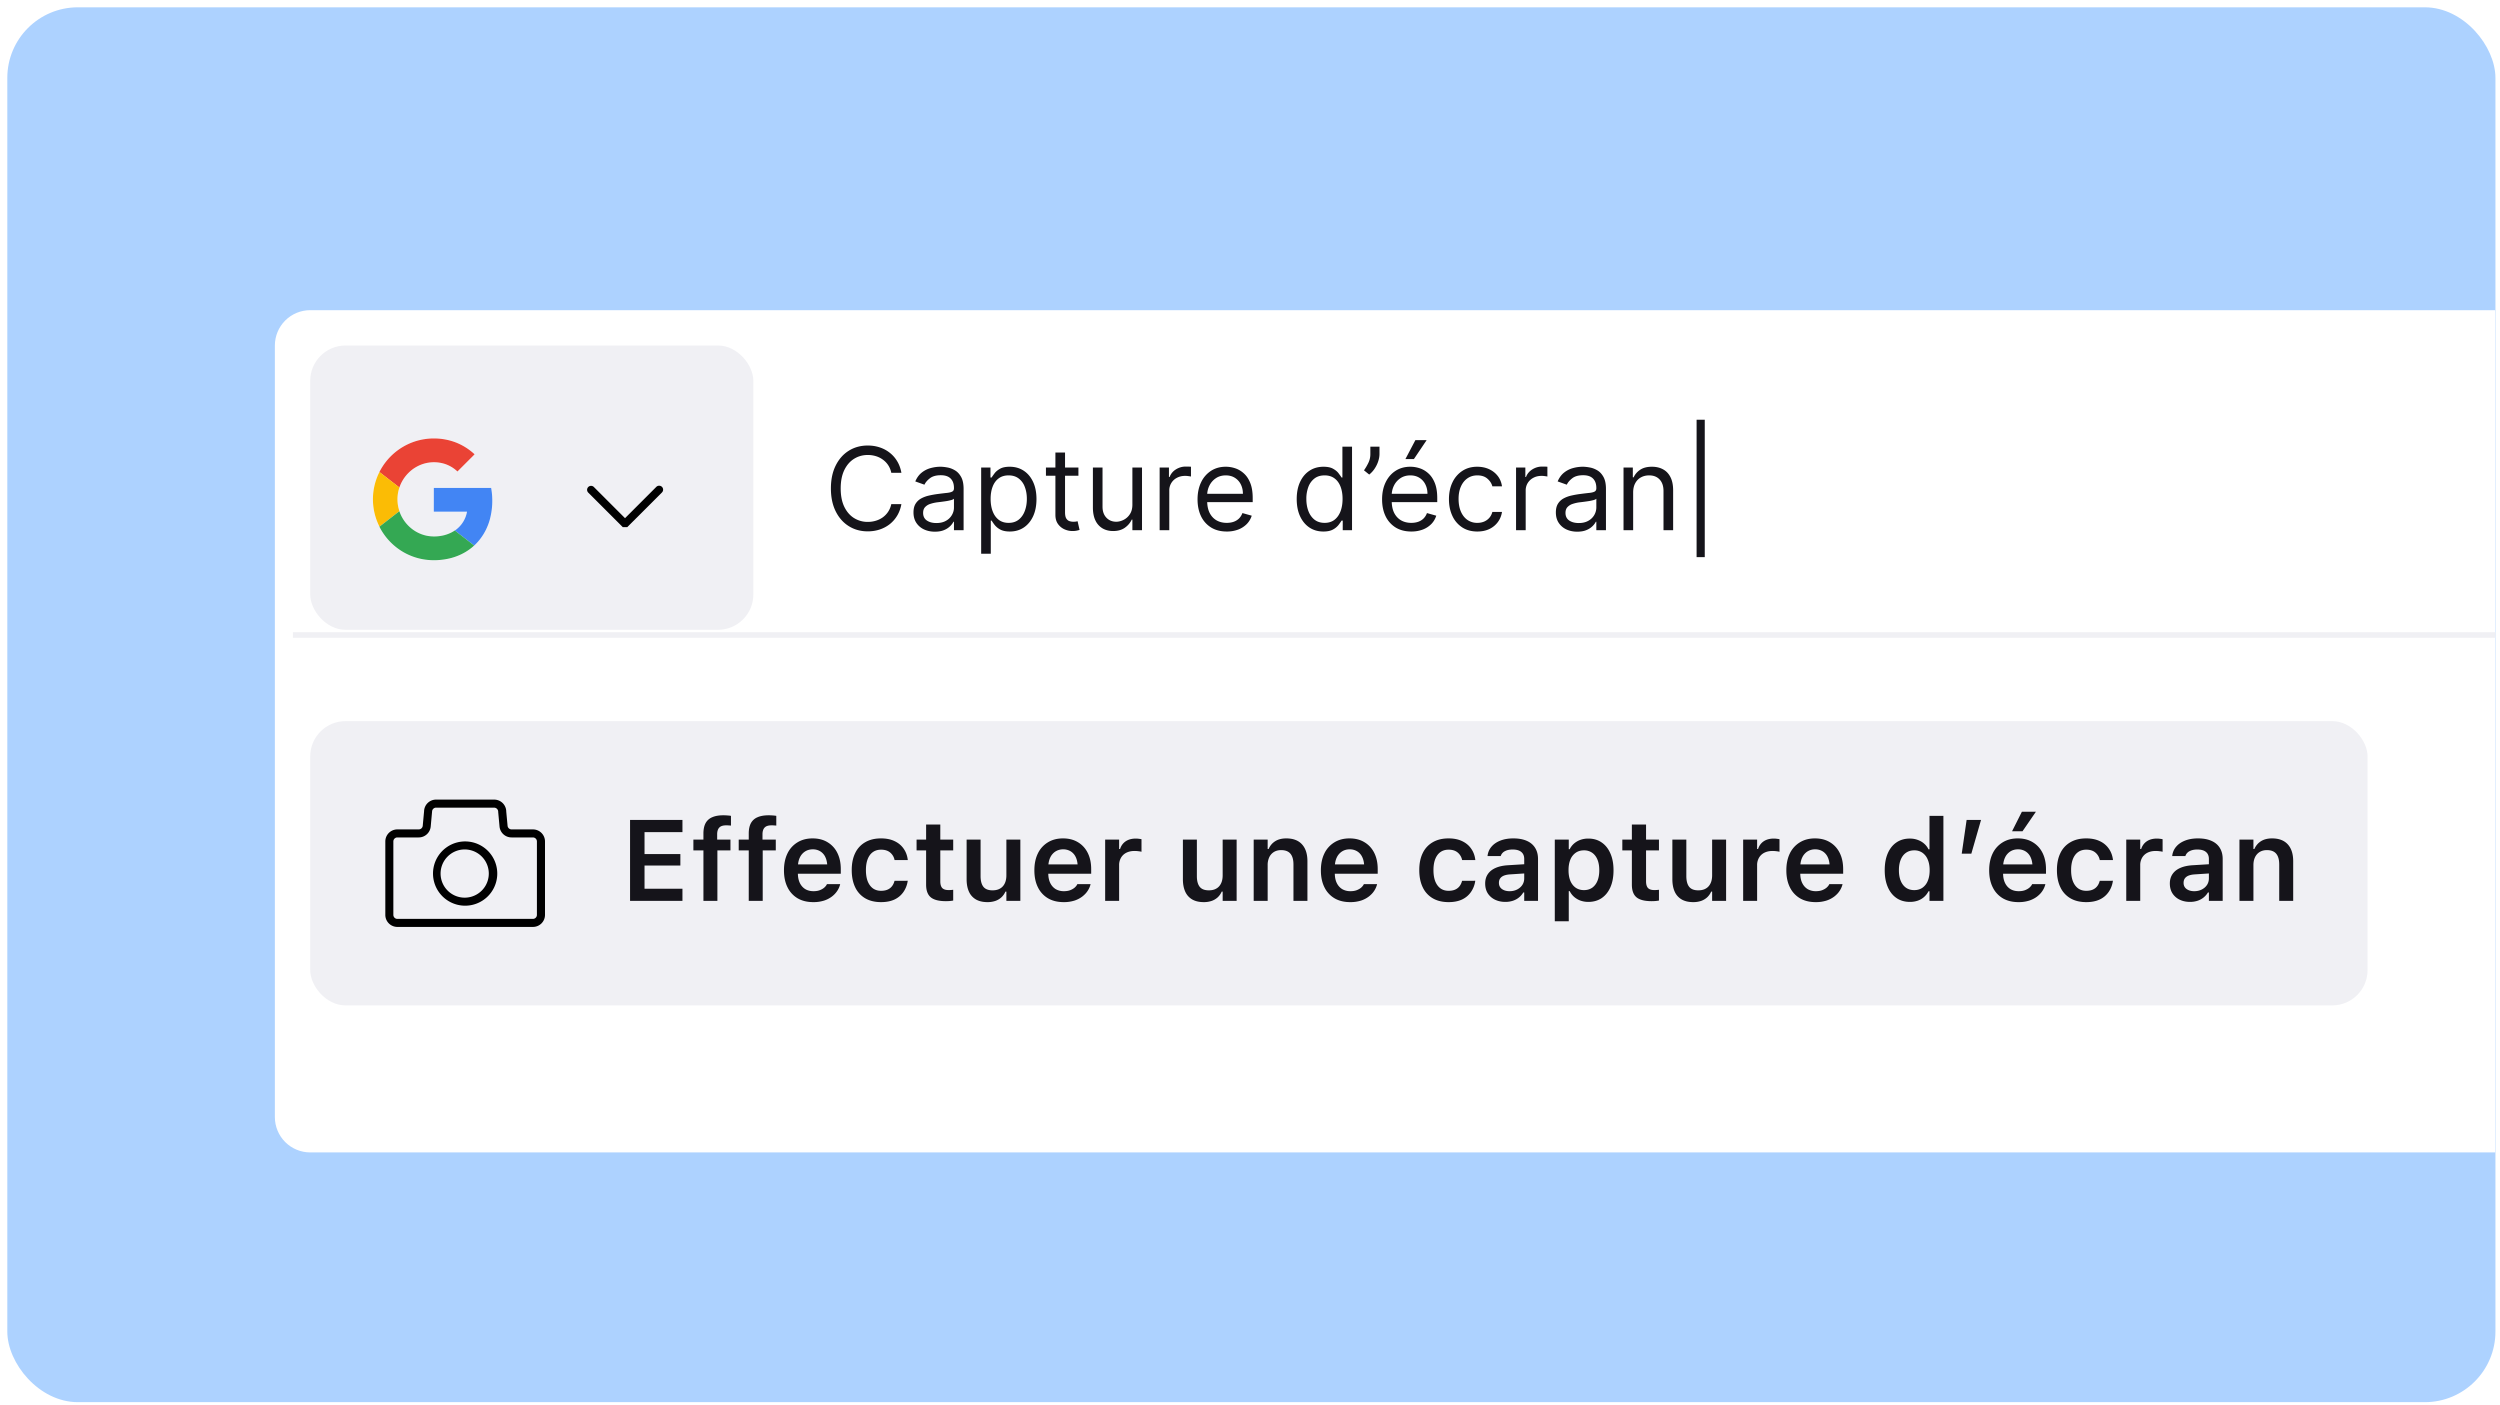 <svg width="299" height="168" fill="none" xmlns="http://www.w3.org/2000/svg"><g clip-path="url(#a)"><rect x=".874" y=".874" width="297.58" height="166.825" rx="8.444" fill="#ADD2FF"/><g filter="url(#b)"><g clip-path="url(#c)"><path d="M32.874 37.101a4.227 4.227 0 0 1 4.227-4.227h278.773v100.733H37.101a4.227 4.227 0 0 1-4.227-4.227V37.101Z" fill="#fff"/><rect x="37.101" y="37.101" width="53" height="34" rx="4.227" fill="#F0F0F4"/><path fill-rule="evenodd" clip-rule="evenodd" d="M49.505 48.615a7.327 7.327 0 0 0-4.128 3.615 7.21 7.21 0 0 0-.635 1.833 7.311 7.311 0 0 0 .631 4.712 7.351 7.351 0 0 0 1.978 2.433 7.26 7.26 0 0 0 2.648 1.335c1.214.325 2.506.317 3.728.04a6.612 6.612 0 0 0 2.985-1.552c.881-.81 1.512-1.876 1.845-3.023.364-1.25.411-2.586.184-3.87h-6.854v2.843h3.971a3.43 3.43 0 0 1-1.457 2.252 4.173 4.173 0 0 1-1.606.635 4.806 4.806 0 0 1-1.739-.004 4.313 4.313 0 0 1-1.621-.701 4.505 4.505 0 0 1-1.669-2.236 4.421 4.421 0 0 1 0-2.836 4.55 4.55 0 0 1 1.058-1.72A4.32 4.32 0 0 1 51 51.161a4.346 4.346 0 0 1 2.139.086 3.922 3.922 0 0 1 1.57.925l1.34-1.34c.235-.239.482-.47.709-.717a7.104 7.104 0 0 0-2.346-1.453 7.353 7.353 0 0 0-4.908-.047Z" fill="#fff"/><path fill-rule="evenodd" clip-rule="evenodd" d="M49.505 48.615a7.377 7.377 0 0 1 4.908.043 7.08 7.08 0 0 1 2.346 1.453c-.227.247-.474.478-.709.717l-1.34 1.34a3.969 3.969 0 0 0-1.57-.925A4.3 4.3 0 0 0 51 51.157a4.353 4.353 0 0 0-2.177 1.21 4.52 4.52 0 0 0-1.058 1.72c-.795-.619-1.59-1.234-2.389-1.853a7.32 7.32 0 0 1 4.128-3.619Z" fill="#EA4335"/><path fill-rule="evenodd" clip-rule="evenodd" d="M44.746 54.06a7.27 7.27 0 0 1 .635-1.834c.795.62 1.59 1.234 2.39 1.853a4.395 4.395 0 0 0 0 2.836c-.796.619-1.591 1.237-2.386 1.852a7.25 7.25 0 0 1-.639-4.708Z" fill="#FBBC05"/><path fill-rule="evenodd" clip-rule="evenodd" d="M51.886 54.134h6.855a8.617 8.617 0 0 1-.184 3.87c-.333 1.147-.964 2.213-1.845 3.023l-2.315-1.797a3.43 3.43 0 0 0 1.457-2.253h-3.971c.003-.947.003-1.895.003-2.843Z" fill="#4285F4"/><path fill-rule="evenodd" clip-rule="evenodd" d="M45.377 58.771c.795-.615 1.59-1.233 2.386-1.852a4.528 4.528 0 0 0 1.668 2.236c.486.34 1.042.584 1.622.701a4.72 4.72 0 0 0 1.739.004 4.172 4.172 0 0 0 1.605-.634l2.315 1.797c-.834.772-1.88 1.297-2.984 1.551-1.222.279-2.515.286-3.73-.039a7.199 7.199 0 0 1-2.647-1.335 7.334 7.334 0 0 1-1.974-2.429Z" fill="#34A853"/><path d="m75.02 58.824 4.147-4.145a.473.473 0 0 0-.337-.81.477.477 0 0 0-.336.14l-3.742 3.743-3.74-3.743a.475.475 0 0 0-.671.671l4.145 4.145h.534Z" fill="#000"/><path d="M107.807 52.322h-1.21a2.522 2.522 0 0 0-1.02-1.581 2.74 2.74 0 0 0-.835-.41 3.328 3.328 0 0 0-.956-.137c-.605 0-1.153.153-1.644.46-.488.305-.877.755-1.166 1.35-.286.596-.429 1.326-.429 2.191 0 .865.143 1.596.429 2.191.289.595.678 1.046 1.166 1.351a3.047 3.047 0 0 0 1.644.46c.332 0 .651-.046.956-.138.306-.09.584-.226.835-.404a2.57 2.57 0 0 0 1.02-1.586h1.21c-.092.51-.257.967-.498 1.37a3.75 3.75 0 0 1-.898 1.03 3.93 3.93 0 0 1-1.205.64c-.442.146-.916.219-1.42.219-.852 0-1.61-.208-2.273-.625-.664-.416-1.186-1.008-1.567-1.776-.38-.767-.57-1.678-.57-2.732 0-1.054.19-1.964.57-2.732.381-.768.903-1.36 1.567-1.776.663-.416 1.421-.624 2.273-.624.504 0 .978.073 1.42.22.446.145.847.36 1.205.643.358.28.657.621.898 1.025.241.4.406.857.498 1.37Zm4.004 7.045c-.475 0-.906-.09-1.293-.268a2.22 2.22 0 0 1-.922-.786c-.228-.345-.342-.76-.342-1.249 0-.43.085-.777.254-1.044a1.79 1.79 0 0 1 .678-.634c.283-.153.595-.267.937-.342.345-.078.691-.14 1.039-.185a47.72 47.72 0 0 1 1.108-.132c.286-.032.494-.086.624-.16.134-.076.2-.206.2-.391v-.04c0-.48-.131-.855-.395-1.121-.26-.267-.655-.4-1.185-.4-.55 0-.981.12-1.293.36-.313.241-.532.498-.659.771l-1.093-.39c.195-.455.455-.81.781-1.064a2.92 2.92 0 0 1 1.073-.536c.39-.104.774-.156 1.151-.156.241 0 .518.029.83.087.315.056.62.171.912.347.296.175.542.44.737.795.195.355.293.83.293 1.425v4.937h-1.152v-1.014h-.058a2.01 2.01 0 0 1-.391.522 2.245 2.245 0 0 1-.727.473c-.302.13-.671.195-1.107.195Zm.176-1.034c.455 0 .839-.09 1.151-.269a1.82 1.82 0 0 0 .712-.693c.163-.282.244-.58.244-.892v-1.054c-.048.058-.156.112-.322.16a5.368 5.368 0 0 1-.566.123 25.893 25.893 0 0 1-1.102.146c-.3.04-.579.103-.84.19a1.449 1.449 0 0 0-.624.386c-.156.169-.234.4-.234.693 0 .4.148.702.444.907.299.202.678.303 1.137.303Zm5.36 3.669V51.697h1.113v1.19h.136c.085-.13.202-.295.352-.497.153-.205.371-.387.653-.546.287-.163.674-.244 1.162-.244.631 0 1.187.157 1.668.473.482.315.857.763 1.127 1.342.27.579.405 1.262.405 2.049 0 .794-.135 1.481-.405 2.064-.27.579-.644 1.028-1.122 1.346-.478.316-1.029.473-1.654.473-.481 0-.867-.08-1.156-.239a2.15 2.15 0 0 1-.669-.55 7.565 7.565 0 0 1-.361-.518h-.097v3.962h-1.152Zm1.132-6.558c0 .566.083 1.066.249 1.498.166.43.408.766.727 1.01.319.24.709.361 1.171.361.481 0 .883-.127 1.205-.38.325-.257.569-.602.732-1.035.166-.436.249-.92.249-1.454 0-.527-.081-1.002-.244-1.424a2.2 2.2 0 0 0-.727-1.01c-.322-.25-.727-.376-1.215-.376-.468 0-.862.119-1.181.356-.318.234-.559.563-.722.986-.162.42-.244.909-.244 1.468Zm10.5-3.747v.976h-3.884v-.976h3.884Zm-2.752-1.795h1.152v7.143c0 .325.047.569.141.731.098.16.221.267.371.322.153.053.314.079.483.079.127 0 .231-.007.312-.02l.195-.039.235 1.034c-.079.03-.187.059-.327.088-.14.033-.317.049-.532.049-.325 0-.644-.07-.956-.21a1.9 1.9 0 0 1-.771-.639c-.202-.286-.303-.647-.303-1.083v-7.455Zm9.207 6.225v-4.43h1.151v7.494h-1.151v-1.268h-.078c-.176.38-.449.704-.82.97-.371.264-.839.396-1.405.396-.468 0-.885-.102-1.249-.307a2.152 2.152 0 0 1-.859-.937c-.208-.42-.312-.948-.312-1.586v-4.762h1.151v4.684c0 .547.153.982.459 1.308.309.325.703.488 1.181.488.286 0 .577-.074.873-.22a1.9 1.9 0 0 0 .751-.673c.205-.303.308-.688.308-1.157Zm3.26 3.064v-7.494h1.113v1.132h.078a1.8 1.8 0 0 1 .741-.902 2.183 2.183 0 0 1 1.21-.347c.085 0 .191.002.317.005.127.003.223.008.288.015v1.17a3.406 3.406 0 0 0-.268-.043 2.648 2.648 0 0 0-.434-.034c-.365 0-.69.076-.976.229a1.68 1.68 0 0 0-.917 1.527v4.742h-1.152Zm8.026.156c-.722 0-1.345-.159-1.868-.478a3.208 3.208 0 0 1-1.206-1.346c-.279-.58-.419-1.253-.419-2.02 0-.768.14-1.444.419-2.03a3.313 3.313 0 0 1 1.181-1.376c.508-.331 1.1-.497 1.776-.497.39 0 .776.065 1.156.195.381.13.727.341 1.04.634.312.29.561.673.746 1.151.186.479.278 1.067.278 1.767v.488h-5.776v-.996h4.605c0-.422-.084-.8-.253-1.132a1.914 1.914 0 0 0-.713-.785c-.305-.192-.667-.288-1.083-.288-.458 0-.855.114-1.19.342a2.245 2.245 0 0 0-.766.878 2.579 2.579 0 0 0-.269 1.161v.663c0 .567.098 1.046.293 1.44.198.39.473.688.825.893.351.201.759.302 1.224.302.303 0 .576-.042.82-.127.247-.087.46-.218.639-.39.179-.176.317-.394.415-.654l1.112.313a2.47 2.47 0 0 1-.59.995 2.879 2.879 0 0 1-1.025.663 3.794 3.794 0 0 1-1.371.234Zm11.549 0c-.625 0-1.176-.157-1.654-.473-.478-.319-.852-.767-1.122-1.346-.27-.583-.405-1.27-.405-2.064 0-.787.135-1.47.405-2.05.27-.578.645-1.026 1.127-1.341.481-.316 1.037-.473 1.668-.473.488 0 .874.081 1.157.244.286.159.504.341.653.546.153.202.272.368.357.498h.097v-3.689h1.152v9.992h-1.113V58.04h-.136a7.565 7.565 0 0 1-.361.517 2.15 2.15 0 0 1-.669.551c-.289.16-.675.24-1.156.24Zm.156-1.034c.462 0 .852-.12 1.171-.36.319-.245.561-.582.727-1.01.166-.433.249-.933.249-1.499 0-.56-.082-1.049-.244-1.468-.163-.423-.404-.752-.722-.986-.319-.237-.713-.356-1.181-.356-.488 0-.895.125-1.22.376a2.252 2.252 0 0 0-.727 1.01 4.023 4.023 0 0 0-.239 1.424c0 .534.081 1.018.244 1.454.166.433.41.778.732 1.035.325.253.729.38 1.21.38Zm6.562-9.114v.878c0 .267-.049.552-.146.854-.094.3-.234.59-.42.874a3.09 3.09 0 0 1-.663.731l-.625-.507c.205-.293.382-.597.532-.912.153-.32.229-.659.229-1.02v-.898h1.093Zm3.805 10.148c-.722 0-1.345-.159-1.869-.478a3.212 3.212 0 0 1-1.205-1.346c-.28-.58-.42-1.253-.42-2.02 0-.768.14-1.444.42-2.03.283-.588.676-1.047 1.181-1.376.507-.331 1.099-.497 1.776-.497.39 0 .775.065 1.156.195.38.13.727.341 1.039.634.312.29.561.673.747 1.151.185.479.278 1.067.278 1.767v.488h-5.777v-.996h4.606c0-.422-.085-.8-.254-1.132a1.912 1.912 0 0 0-.712-.785c-.306-.192-.667-.288-1.083-.288-.459 0-.856.114-1.191.342a2.245 2.245 0 0 0-.766.878 2.578 2.578 0 0 0-.268 1.161v.663c0 .567.097 1.046.292 1.44.199.39.474.688.825.893.351.201.76.302 1.225.302.302 0 .575-.042.819-.127a1.74 1.74 0 0 0 .639-.39c.179-.176.318-.394.415-.654l1.113.313c-.118.377-.314.709-.591.995a2.875 2.875 0 0 1-1.024.663 3.802 3.802 0 0 1-1.371.234Zm-.703-8.665 1.191-2.263h1.346l-1.522 2.263h-1.015Zm8.602 8.665c-.703 0-1.308-.165-1.815-.497a3.238 3.238 0 0 1-1.171-1.371c-.273-.582-.41-1.248-.41-1.996 0-.76.14-1.432.42-2.015a3.317 3.317 0 0 1 1.18-1.37c.508-.332 1.1-.498 1.776-.498.527 0 1.002.097 1.425.292.423.196.769.469 1.039.82.27.351.438.761.503 1.23h-1.152c-.088-.342-.283-.644-.585-.908-.3-.267-.703-.4-1.21-.4-.449 0-.843.117-1.181.351-.335.231-.597.558-.785.981-.186.42-.279.912-.279 1.478 0 .58.091 1.084.274 1.513.185.43.445.763.78 1a2.02 2.02 0 0 0 1.191.356c.299 0 .571-.052.815-.156.243-.104.45-.254.619-.449.169-.195.29-.43.361-.702h1.152c-.065.442-.226.84-.483 1.195a2.706 2.706 0 0 1-1.01.84c-.417.204-.901.306-1.454.306Zm4.63-.156v-7.494h1.112v1.132h.078c.137-.37.384-.672.742-.902a2.183 2.183 0 0 1 1.21-.347c.085 0 .19.002.317.005s.223.008.288.015v1.17a3.406 3.406 0 0 0-.268-.043 2.66 2.66 0 0 0-.435-.034c-.364 0-.689.076-.975.229-.283.15-.508.358-.674.624a1.689 1.689 0 0 0-.244.903v4.742h-1.151Zm7.317.176c-.475 0-.906-.09-1.293-.268a2.22 2.22 0 0 1-.922-.786c-.228-.345-.341-.76-.341-1.249 0-.43.084-.777.253-1.044.169-.27.396-.481.679-.634.282-.153.595-.267.936-.342.345-.078.691-.14 1.04-.185.455-.059.824-.103 1.107-.132.286-.032.494-.086.625-.16.133-.076.2-.206.2-.391v-.04c0-.48-.132-.855-.396-1.121-.26-.267-.655-.4-1.185-.4-.55 0-.981.12-1.293.36-.312.241-.532.498-.659.771l-1.093-.39c.195-.455.456-.81.781-1.064a2.92 2.92 0 0 1 1.073-.536 4.46 4.46 0 0 1 1.152-.156c.24 0 .517.029.829.087.316.056.62.171.913.347.296.175.541.44.736.795.195.355.293.83.293 1.425v4.937h-1.151v-1.014h-.059a2.027 2.027 0 0 1-.39.522 2.256 2.256 0 0 1-.727.473c-.303.13-.672.195-1.108.195Zm.176-1.034c.455 0 .839-.09 1.151-.269a1.83 1.83 0 0 0 .957-1.585v-1.054c-.049.058-.157.112-.322.16a5.48 5.48 0 0 1-.566.123 25.962 25.962 0 0 1-1.103.146 4.397 4.397 0 0 0-.839.19 1.452 1.452 0 0 0-.625.386c-.156.169-.234.4-.234.693 0 .4.148.702.444.907.299.202.678.303 1.137.303Zm6.512-3.65v4.508h-1.151v-7.494h1.112v1.171h.098c.175-.38.442-.686.8-.917.358-.234.819-.351 1.385-.351.508 0 .952.104 1.332.312.381.205.677.517.888.937.212.416.318.943.318 1.58v4.762h-1.152v-4.683c0-.59-.153-1.048-.459-1.376-.305-.332-.725-.498-1.258-.498-.368 0-.696.08-.986.24-.286.158-.512.391-.678.697-.166.306-.249.676-.249 1.112Zm8.564-8.704v16.432h-.976V45.98h.976Z" fill="#15141A"/><rect x="37.101" y="82.024" width="246.06" height="34" rx="4.227" fill="#F0F0F4"/><path d="M63.735 106.638h-16.21a1.438 1.438 0 0 1-1.44-1.441v-8.782a1.441 1.441 0 0 1 1.44-1.44h2.555a.48.48 0 0 0 .48-.437l.16-1.73a1.432 1.432 0 0 1 1.44-1.397h6.947a1.441 1.441 0 0 1 1.441 1.442l.158 1.687a.48.48 0 0 0 .48.436h2.554a1.441 1.441 0 0 1 1.442 1.441v8.782a1.44 1.44 0 0 1-1.447 1.439Zm-16.21-10.703a.48.48 0 0 0-.48.48v8.782a.48.48 0 0 0 .48.481h16.21a.481.481 0 0 0 .48-.481v-8.782a.48.48 0 0 0-.48-.48H61.18a1.44 1.44 0 0 1-1.436-1.309l-.16-1.73a.494.494 0 0 0-.48-.524h-6.948a.48.48 0 0 0-.48.48l-.162 1.774a1.441 1.441 0 0 1-1.435 1.309h-2.554Z" fill="#000"/><path d="M55.631 104.099a3.846 3.846 0 0 1-3.77-4.593 3.843 3.843 0 1 1 3.77 4.593Zm0-6.726a2.883 2.883 0 1 0 0 5.765 2.883 2.883 0 0 0 0-5.765Z" fill="#000"/><path d="M75.355 103.524v-9.68h6.266v1.455h-4.535v2.623h4.286v1.376h-4.286v2.77h4.535v1.456h-6.266Zm8.775 0v-6.038h-1.201v-1.294h1.2v-.725c0-.492.083-.899.249-1.22a1.58 1.58 0 0 1 .785-.719c.353-.16.8-.241 1.341-.241.18 0 .345.006.497.02.152.009.293.025.423.047v1.167a2.562 2.562 0 0 0-.242-.02 3.55 3.55 0 0 0-.322-.013c-.394 0-.673.091-.838.275-.166.179-.249.445-.249.798v.63h1.59v1.295H85.8v6.038h-1.67Zm5.42 0v-6.038h-1.2v-1.294h1.2v-.725c0-.492.083-.899.249-1.22a1.58 1.58 0 0 1 .784-.719c.354-.16.8-.241 1.342-.241.179 0 .344.006.496.02.153.009.293.025.423.047v1.167a2.562 2.562 0 0 0-.241-.02 3.551 3.551 0 0 0-.322-.013c-.394 0-.673.091-.839.275-.165.179-.248.445-.248.798v.63h1.59v1.295H91.22v6.038h-1.67Zm7.715.148c-.729 0-1.355-.155-1.878-.463a3.088 3.088 0 0 1-1.201-1.315c-.282-.568-.423-1.241-.423-2.02v-.006c0-.77.139-1.44.416-2.013a3.134 3.134 0 0 1 1.194-1.328c.515-.317 1.118-.476 1.812-.476.697 0 1.297.154 1.798.463a3.03 3.03 0 0 1 1.167 1.281c.273.55.409 1.194.409 1.932v.55h-5.957v-1.12h5.139l-.792 1.046v-.664c0-.487-.074-.892-.221-1.214a1.6 1.6 0 0 0-.617-.725 1.682 1.682 0 0 0-.906-.241c-.345 0-.65.085-.92.255a1.718 1.718 0 0 0-.63.738c-.152.322-.228.718-.228 1.187v.671c0 .452.076.839.228 1.161.152.317.367.563.644.738.282.17.615.255 1 .255.3 0 .556-.043.771-.128.22-.089.396-.194.53-.315.134-.125.228-.244.282-.356l.02-.047h1.583l-.013.061a2.448 2.448 0 0 1-.322.724 2.74 2.74 0 0 1-.624.678 3.2 3.2 0 0 1-.953.503 4.145 4.145 0 0 1-1.308.188Zm8.111 0c-.738 0-1.369-.152-1.892-.456a2.996 2.996 0 0 1-1.201-1.315c-.277-.573-.416-1.257-.416-2.053v-.014c0-.791.139-1.469.416-2.032a2.963 2.963 0 0 1 1.201-1.295c.523-.304 1.152-.456 1.885-.456.631 0 1.172.11 1.624.328.456.215.816.515 1.08.9.268.38.434.825.496 1.335v.026h-1.576l-.007-.02a1.524 1.524 0 0 0-.523-.879c-.269-.228-.631-.342-1.087-.342-.38 0-.707.096-.98.289-.268.192-.474.47-.617.831-.143.363-.214.801-.214 1.315v.014c0 .519.071.964.214 1.335.148.367.356.648.624.845.269.192.593.289.973.289.434 0 .783-.099 1.046-.296.269-.196.454-.487.557-.872l.014-.027 1.57-.006-.007.06a3.06 3.06 0 0 1-.523 1.308 2.663 2.663 0 0 1-1.06.879c-.443.206-.975.309-1.597.309Zm7.762-.114c-.841 0-1.447-.155-1.818-.463-.371-.309-.557-.814-.557-1.516v-4.093h-1.141v-1.294h1.141v-1.798h1.697v1.798h1.543v1.294h-1.543v3.697c0 .362.076.628.228.798.157.166.407.248.752.248.12 0 .219-.002.295-.006l.268-.027v1.288c-.116.022-.25.04-.402.054-.148.013-.302.02-.463.02Zm4.964.114c-.545 0-1.004-.105-1.375-.316a2.026 2.026 0 0 1-.839-.932c-.188-.412-.281-.908-.281-1.489v-4.743h1.67v4.36c0 .568.112.995.335 1.282.224.286.589.429 1.094.429.268 0 .505-.04.711-.121.21-.085.385-.206.523-.362.139-.157.244-.344.316-.564.071-.223.107-.474.107-.751v-4.273h1.67v7.332h-1.67v-1.113h-.114a2.04 2.04 0 0 1-.47.677 2.098 2.098 0 0 1-.724.436 2.863 2.863 0 0 1-.953.148Zm9.111 0c-.729 0-1.356-.155-1.879-.463a3.089 3.089 0 0 1-1.201-1.315c-.282-.568-.422-1.241-.422-2.02v-.006c0-.77.138-1.44.416-2.013a3.124 3.124 0 0 1 1.194-1.328c.514-.317 1.118-.476 1.811-.476.698 0 1.297.154 1.798.463.505.304.894.73 1.167 1.281.273.55.409 1.194.409 1.932v.55h-5.957v-1.12h5.139l-.792 1.046v-.664c0-.487-.073-.892-.221-1.214a1.601 1.601 0 0 0-.617-.725 1.683 1.683 0 0 0-.906-.241 1.68 1.68 0 0 0-.919.255 1.721 1.721 0 0 0-.631.738c-.152.322-.228.718-.228 1.187v.671c0 .452.076.839.228 1.161.153.317.367.563.644.738a1.9 1.9 0 0 0 1 .255c.3 0 .557-.043.772-.128.219-.089.395-.194.53-.315.134-.125.228-.244.281-.356l.02-.047h1.584l-.014.061a2.422 2.422 0 0 1-.322.724c-.152.242-.36.468-.624.678a3.2 3.2 0 0 1-.952.503 4.147 4.147 0 0 1-1.308.188Zm4.964-.148v-7.332h1.67v1.127h.114c.126-.394.349-.7.671-.92.327-.219.732-.328 1.215-.328.125 0 .248.009.368.027.126.013.229.031.309.053v1.496a3.103 3.103 0 0 0-.409-.067 3.196 3.196 0 0 0-.423-.026c-.371 0-.695.069-.973.207a1.52 1.52 0 0 0-.644.598 1.736 1.736 0 0 0-.228.905v4.26h-1.67Zm11.794.148c-.546 0-1.004-.105-1.376-.316a2.024 2.024 0 0 1-.838-.932c-.188-.412-.282-.908-.282-1.489v-4.743h1.671v4.36c0 .568.111.995.335 1.282.224.286.588.429 1.093.429.269 0 .506-.04.712-.121.21-.085.384-.206.523-.362.138-.157.244-.344.315-.564.072-.223.107-.474.107-.751v-4.273h1.671v7.332h-1.671v-1.113h-.114a2.037 2.037 0 0 1-.469.677 2.102 2.102 0 0 1-.725.436 2.857 2.857 0 0 1-.952.148Zm5.97-.148v-7.332h1.671v1.127h.114c.174-.398.438-.71.791-.933.354-.223.794-.335 1.322-.335.819 0 1.445.237 1.878.71.434.475.651 1.148.651 2.02v4.743h-1.67V99.17c0-.572-.121-1.002-.362-1.288-.238-.286-.609-.43-1.114-.43-.331 0-.617.075-.859.222a1.46 1.46 0 0 0-.557.624 2.179 2.179 0 0 0-.194.953v4.273h-1.671Zm11.539.148c-.729 0-1.355-.155-1.878-.463a3.089 3.089 0 0 1-1.201-1.315c-.282-.568-.423-1.241-.423-2.02v-.006c0-.77.139-1.44.416-2.013a3.137 3.137 0 0 1 1.194-1.328c.515-.317 1.118-.476 1.812-.476.697 0 1.297.154 1.798.463.505.304.894.73 1.167 1.281.273.55.409 1.194.409 1.932v.55h-5.957v-1.12h5.139l-.792 1.046v-.664c0-.487-.074-.892-.221-1.214a1.603 1.603 0 0 0-.618-.725 1.68 1.68 0 0 0-.905-.241c-.345 0-.651.085-.919.255a1.721 1.721 0 0 0-.631.738c-.152.322-.228.718-.228 1.187v.671c0 .452.076.839.228 1.161.152.317.367.563.644.738a1.9 1.9 0 0 0 1 .255c.299 0 .557-.043.771-.128.219-.089.396-.194.53-.315.134-.125.228-.244.282-.356l.02-.047h1.583l-.013.061a2.448 2.448 0 0 1-.322.724c-.152.242-.36.468-.624.678a3.193 3.193 0 0 1-.953.503 4.138 4.138 0 0 1-1.308.188Zm11.774 0c-.738 0-1.369-.152-1.892-.456a2.99 2.99 0 0 1-1.201-1.315c-.277-.573-.416-1.257-.416-2.053v-.014c0-.791.139-1.469.416-2.032a2.957 2.957 0 0 1 1.201-1.295c.523-.304 1.152-.456 1.885-.456.631 0 1.172.11 1.624.328.456.215.816.515 1.08.9.268.38.434.825.496 1.335v.026h-1.576l-.007-.02a1.53 1.53 0 0 0-.523-.879c-.269-.228-.631-.342-1.087-.342-.38 0-.707.096-.98.289-.268.192-.474.47-.617.831-.143.363-.214.801-.214 1.315v.014c0 .519.071.964.214 1.335.148.367.356.648.624.845.268.192.593.289.973.289.434 0 .783-.099 1.046-.296.269-.196.454-.487.557-.872l.014-.027 1.569-.006-.006.06a3.05 3.05 0 0 1-.524 1.308 2.653 2.653 0 0 1-1.059.879c-.443.206-.975.309-1.597.309Zm6.782-.027c-.46 0-.874-.09-1.241-.268a2.121 2.121 0 0 1-.859-.758c-.205-.331-.308-.721-.308-1.168v-.013c0-.434.107-.807.322-1.121.215-.317.53-.565.946-.744.416-.18.921-.284 1.516-.316l2.71-.167v1.1l-2.475.161c-.47.027-.816.125-1.04.295-.224.17-.335.407-.335.711v.014c0 .313.118.557.355.731.242.174.548.262.919.262.336 0 .635-.068.899-.202s.472-.315.624-.543c.152-.233.228-.494.228-.785v-2.321c0-.367-.116-.646-.349-.839-.232-.197-.577-.295-1.033-.295-.38 0-.691.067-.932.201a.992.992 0 0 0-.49.557l-.007.027h-1.576l.006-.06a2.01 2.01 0 0 1 .483-1.08c.269-.31.624-.548 1.067-.718.443-.17.953-.255 1.53-.255.635 0 1.171.098 1.61.295.438.192.771.474.999.845.228.367.342.808.342 1.322v5.011h-1.65v-1.006h-.114a2.124 2.124 0 0 1-.523.604c-.21.17-.452.299-.725.389a2.884 2.884 0 0 1-.899.134Zm5.917 2.314v-9.767h1.671v1.147h.114a2.23 2.23 0 0 1 .523-.678 2.4 2.4 0 0 1 .758-.436 2.78 2.78 0 0 1 .946-.154c.613 0 1.143.154 1.59.463.452.308.801.747 1.047 1.315.25.563.375 1.232.375 2.005v.014c0 .778-.123 1.449-.369 2.013-.246.563-.595.999-1.046 1.308-.448.304-.98.456-1.597.456a2.82 2.82 0 0 1-.939-.154 2.43 2.43 0 0 1-.765-.45 2.166 2.166 0 0 1-.523-.684h-.114v3.602h-1.671Zm3.489-3.723c.38 0 .706-.094.979-.282.273-.192.483-.465.631-.818.147-.358.221-.781.221-1.268v-.013c0-.497-.074-.922-.221-1.275-.148-.353-.358-.624-.631-.812a1.655 1.655 0 0 0-.979-.288c-.38 0-.709.096-.986.288a1.834 1.834 0 0 0-.638.812c-.147.353-.221.776-.221 1.268v.013c0 .492.074.917.221 1.275.152.353.367.626.644.818.278.188.604.282.98.282Zm8.104 1.322c-.841 0-1.447-.155-1.818-.463-.371-.309-.557-.814-.557-1.516v-4.093h-1.141v-1.294h1.141v-1.798h1.697v1.798h1.543v1.294h-1.543v3.697c0 .362.076.628.228.798.157.166.407.248.752.248.12 0 .219-.002.295-.006l.268-.027v1.288c-.116.022-.25.04-.402.054-.148.013-.302.02-.463.02Zm4.964.114c-.545 0-1.004-.105-1.375-.316a2.026 2.026 0 0 1-.839-.932c-.187-.412-.281-.908-.281-1.489v-4.743h1.67v4.36c0 .568.112.995.335 1.282.224.286.589.429 1.094.429.268 0 .505-.04.711-.121.21-.085.385-.206.523-.362.139-.157.244-.344.316-.564.071-.223.107-.474.107-.751v-4.273h1.67v7.332h-1.67v-1.113h-.114a2.04 2.04 0 0 1-.47.677 2.098 2.098 0 0 1-.724.436 2.863 2.863 0 0 1-.953.148Zm5.971-.148v-7.332h1.67v1.127h.114c.126-.394.349-.7.671-.92.327-.219.731-.328 1.215-.328.125 0 .248.009.368.027.126.013.229.031.309.053v1.496a3.103 3.103 0 0 0-.409-.067 3.196 3.196 0 0 0-.423-.026c-.371 0-.695.069-.973.207a1.513 1.513 0 0 0-.644.598 1.736 1.736 0 0 0-.228.905v4.26h-1.67Zm8.667.148c-.729 0-1.355-.155-1.878-.463a3.089 3.089 0 0 1-1.201-1.315c-.282-.568-.422-1.241-.422-2.02v-.006c0-.77.138-1.44.415-2.013a3.133 3.133 0 0 1 1.195-1.328c.514-.317 1.118-.476 1.811-.476.698 0 1.297.154 1.798.463.505.304.894.73 1.167 1.281.273.55.409 1.194.409 1.932v.55h-5.957v-1.12h5.139l-.792 1.046v-.664c0-.487-.073-.892-.221-1.214a1.601 1.601 0 0 0-.617-.725 1.685 1.685 0 0 0-.906-.241 1.68 1.68 0 0 0-.919.255 1.721 1.721 0 0 0-.631.738c-.152.322-.228.718-.228 1.187v.671c0 .452.076.839.228 1.161.152.317.367.563.644.738a1.9 1.9 0 0 0 1 .255c.3 0 .557-.043.771-.128.22-.089.396-.194.53-.315.135-.125.229-.244.282-.356l.02-.047h1.584l-.014.061a2.422 2.422 0 0 1-.322.724c-.152.242-.36.468-.624.678a3.2 3.2 0 0 1-.952.503 4.15 4.15 0 0 1-1.309.188Zm11.271-.027c-.608 0-1.138-.152-1.59-.456-.452-.309-.801-.747-1.047-1.315-.246-.568-.369-1.237-.369-2.006v-.013c0-.779.121-1.45.363-2.013.246-.568.592-1.004 1.04-1.308.451-.309.986-.463 1.603-.463.335 0 .648.053.939.16.291.104.546.251.765.444.224.192.398.42.523.684h.121v-4.005h1.664v10.17h-1.664v-1.147h-.121a2.263 2.263 0 0 1-1.281 1.12 2.88 2.88 0 0 1-.946.148Zm.523-1.409c.38 0 .707-.094.98-.282a1.82 1.82 0 0 0 .637-.818c.152-.358.228-.781.228-1.268v-.013c0-.492-.076-.915-.228-1.268a1.822 1.822 0 0 0-.637-.819 1.658 1.658 0 0 0-.98-.288c-.375 0-.702.096-.979.288-.273.188-.483.46-.631.819-.147.353-.221.776-.221 1.267v.014c0 .492.074.915.221 1.268.148.353.358.626.631.818.273.188.599.282.979.282Zm5.682-4.36.584-4.032h1.724l-1.16 4.032h-1.148Zm6.783 5.796c-.729 0-1.355-.155-1.879-.463a3.086 3.086 0 0 1-1.2-1.315c-.282-.568-.423-1.241-.423-2.02v-.006c0-.77.139-1.44.416-2.013a3.137 3.137 0 0 1 1.194-1.328c.514-.317 1.118-.476 1.811-.476.698 0 1.297.154 1.798.463.506.304.895.73 1.168 1.281.272.55.409 1.194.409 1.932v.55h-5.957v-1.12h5.138l-.791 1.046v-.664c0-.487-.074-.892-.222-1.214a1.595 1.595 0 0 0-.617-.725 1.68 1.68 0 0 0-.906-.241c-.344 0-.65.085-.919.255a1.72 1.72 0 0 0-.63.738c-.152.322-.228.718-.228 1.187v.671c0 .452.076.839.228 1.161.152.317.367.563.644.738.282.17.615.255.999.255.3 0 .557-.043.772-.128.219-.089.396-.194.53-.315.134-.125.228-.244.282-.356l.02-.047h1.583l-.013.061a2.474 2.474 0 0 1-.322.724c-.152.242-.36.468-.624.678-.26.206-.577.373-.953.503a4.147 4.147 0 0 1-1.308.188Zm.483-8.473h-1.248l1.174-2.335h1.677L241.89 95.2Zm7.628 8.473c-.738 0-1.369-.152-1.892-.456a2.984 2.984 0 0 1-1.201-1.315c-.277-.573-.416-1.257-.416-2.053v-.014c0-.791.139-1.469.416-2.032a2.951 2.951 0 0 1 1.201-1.295c.523-.304 1.151-.456 1.885-.456.63 0 1.172.11 1.623.328a2.63 2.63 0 0 1 1.08.9c.269.38.434.825.497 1.335v.026h-1.577l-.006-.02a1.525 1.525 0 0 0-.524-.879c-.268-.228-.63-.342-1.086-.342-.381 0-.707.096-.98.289-.268.192-.474.47-.617.831-.143.363-.215.801-.215 1.315v.014c0 .519.072.964.215 1.335.148.367.355.648.624.845.268.192.592.289.973.289.433 0 .782-.099 1.046-.296.268-.196.454-.487.557-.872l.013-.027 1.57-.006-.007.06c-.08.497-.254.933-.523 1.308a2.656 2.656 0 0 1-1.06.879c-.443.206-.975.309-1.596.309Zm4.783-.148v-7.332h1.67v1.127h.114c.126-.394.349-.7.671-.92.327-.219.731-.328 1.214-.328.126 0 .249.009.369.027.126.013.229.031.309.053v1.496a3.13 3.13 0 0 0-.409-.067 3.196 3.196 0 0 0-.423-.026c-.371 0-.695.069-.973.207a1.513 1.513 0 0 0-.644.598 1.736 1.736 0 0 0-.228.905v4.26h-1.67Zm7.621.121c-.461 0-.875-.09-1.241-.268a2.108 2.108 0 0 1-.859-.758c-.206-.331-.309-.721-.309-1.168v-.013c0-.434.108-.807.322-1.121.215-.317.53-.565.946-.744.416-.18.922-.284 1.517-.316l2.71-.167v1.1l-2.476.161c-.469.027-.816.125-1.039.295-.224.17-.336.407-.336.711v.014c0 .313.119.557.356.731.241.174.547.262.919.262.335 0 .635-.068.899-.202s.472-.315.624-.543c.152-.233.228-.494.228-.785v-2.321c0-.367-.117-.646-.349-.839-.233-.197-.577-.295-1.033-.295-.38 0-.691.067-.933.201a.996.996 0 0 0-.49.557l-.006.027h-1.577l.007-.06a2.01 2.01 0 0 1 .483-1.08c.268-.31.624-.548 1.067-.718.442-.17.952-.255 1.529-.255.635 0 1.172.098 1.61.295.439.192.772.474 1 .845.228.367.342.808.342 1.322v5.011h-1.65v-1.006h-.114a2.263 2.263 0 0 1-1.248.993 2.888 2.888 0 0 1-.899.134Zm5.917-.121v-7.332h1.67v1.127h.114c.175-.398.439-.71.792-.933.353-.223.794-.335 1.322-.335.818 0 1.444.237 1.878.71.434.475.651 1.148.651 2.02v4.743h-1.671V99.17c0-.572-.12-1.002-.362-1.288-.237-.286-.608-.43-1.114-.43-.331 0-.617.075-.858.222a1.453 1.453 0 0 0-.557.624c-.13.269-.195.586-.195.953v4.273h-1.67Z" fill="#15141A"/></g></g><path stroke="#F0F0F4" stroke-width=".675" d="M35.036 75.947h270.185"/></g><defs><clipPath id="a"><rect x=".874" y=".874" width="297.58" height="166.825" rx="8.444" fill="#fff"/></clipPath><clipPath id="c"><path d="M32.874 37.101a4.227 4.227 0 0 1 4.227-4.227h278.773v100.733H37.101a4.227 4.227 0 0 1-4.227-4.227V37.101Z" fill="#fff"/></clipPath><filter id="b" x="-51.561" y="-47.34" width="451.87" height="269.604" filterUnits="userSpaceOnUse" color-interpolation-filters="sRGB"><feFlood flood-opacity="0" result="BackgroundImageFix"/><feColorMatrix in="SourceAlpha" values="0 0 0 0 0 0 0 0 0 0 0 0 0 0 0 0 0 0 127 0" result="hardAlpha"/><feOffset dy="4.222"/><feGaussianBlur stdDeviation="42.218"/><feComposite in2="hardAlpha" operator="out"/><feColorMatrix values="0 0 0 0 0.281 0 0 0 0 0.281 0 0 0 0 0.281 0 0 0 0.15 0"/><feBlend in2="BackgroundImageFix" result="effect1_dropShadow_8282_20277"/><feBlend in="SourceGraphic" in2="effect1_dropShadow_8282_20277" result="shape"/></filter></defs></svg>
